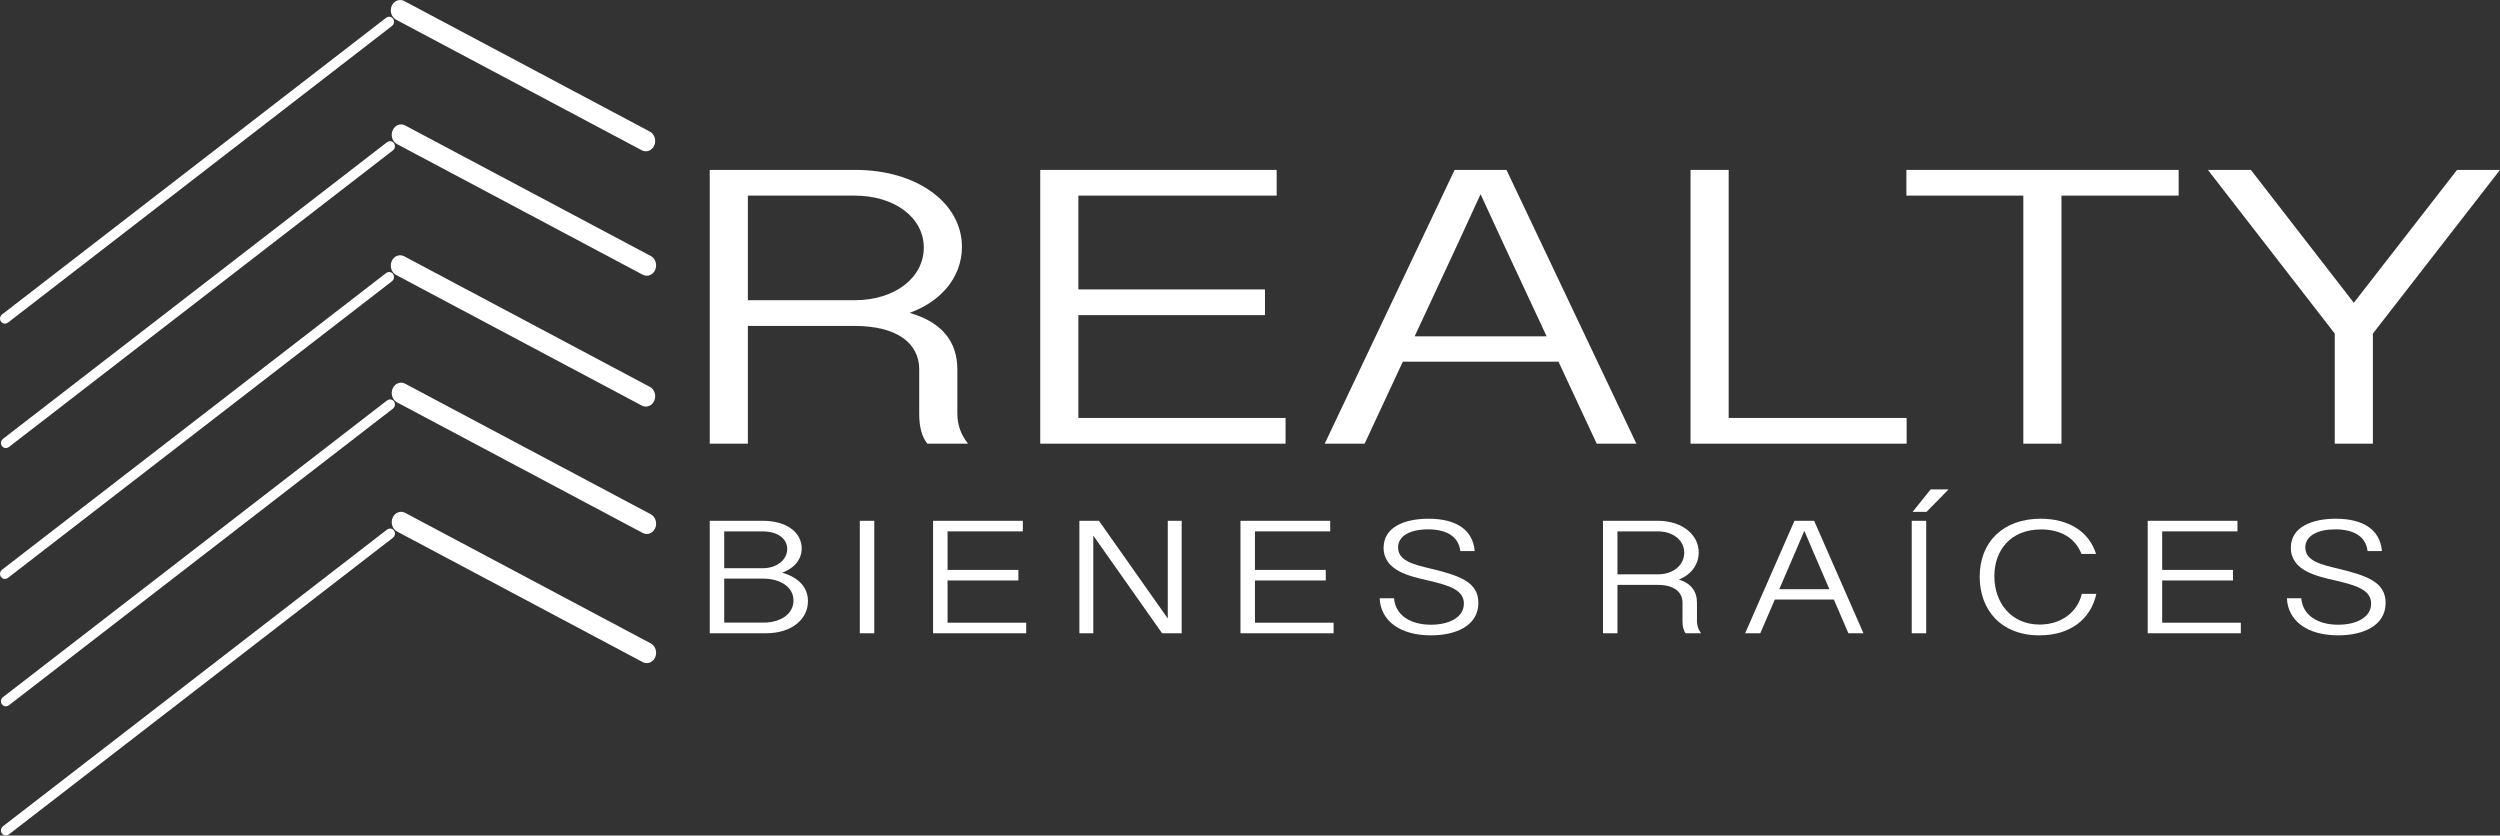 <?xml version="1.0" encoding="UTF-8" standalone="no"?>
<!DOCTYPE svg PUBLIC "-//W3C//DTD SVG 1.1//EN" "http://www.w3.org/Graphics/SVG/1.1/DTD/svg11.dtd">
<!-- Created with Vectornator (http://vectornator.io/) -->
<svg height="100%" stroke-miterlimit="10" style="fill-rule:nonzero;clip-rule:evenodd;stroke-linecap:round;stroke-linejoin:round;" version="1.1" viewBox="-3.92 -2.22045e-14 3003.92 1003.92" width="100%" xml:space="preserve" xmlns="http://www.w3.org/2000/svg" xmlns:vectornator="http://vectornator.io" xmlns:xlink="http://www.w3.org/1999/xlink">
<rect x="-3.92" y="-2.22045e-14" width="3003.92" height="1003.92" fill="#333333" stroke="none"/>
<defs/>
<g id="Capa-1" vectornator:layerName="Capa 1">
<g opacity="1" vectornator:layerName="Grupo 2">
<g opacity="1" vectornator:layerName="Grupo 1">
<path d="M848.876 533.095L894.696 533.095L894.696 391.615L1022.69 391.615C1075.54 391.615 1100.58 413.544 1100.58 443.726L1100.58 497.253C1100.58 512.816 1103.64 524.842 1110.36 533.095L1159.23 533.095C1150.68 522.248 1146.4 510.694 1146.4 496.782L1146.4 443.962C1146.4 410.714 1128.08 384.54 1081.03 373.929L1081.03 378.645C1125.33 365.441 1151.9 334.079 1151.9 296.587C1151.9 244.003 1098.14 204.153 1023.91 204.153L848.876 204.153M894.696 360.725L894.696 235.043L1022.69 235.043C1071.56 235.043 1106.08 261.688 1106.08 297.53C1106.08 332.664 1072.79 360.725 1022.69 360.725" fill="#ffffff" fill-rule="nonzero" opacity="1" stroke="none"/>
<path d="M1245.99 533.095L1540.77 533.095L1540.77 502.205L1291.81 502.205L1291.81 378.645L1516.02 378.645L1516.02 347.756L1291.81 347.756L1291.81 235.043L1530.08 235.043L1530.08 204.153L1245.99 204.153" fill="#ffffff" fill-rule="nonzero" opacity="1" stroke="none"/>
<path d="M1914.66 533.095L1962.32 533.095L1806.22 204.153L1761.62 204.153L1803.17 294.229M1587.81 533.095L1635.77 533.095L1746.96 294.465L1788.5 204.153L1743.9 204.153M1671.81 434.53L1879.23 434.53L1879.23 404.112L1671.81 404.112" fill="#ffffff" fill-rule="nonzero" opacity="1" stroke="none"/>
<path d="M2027.38 533.095L2287.03 533.095L2287.03 502.205L2073.2 502.205L2073.2 204.153L2027.38 204.153" fill="#ffffff" fill-rule="nonzero" opacity="1" stroke="none"/>
<path d="M2427.24 533.095L2473.06 533.095L2473.06 235.043L2613.89 235.043L2613.89 204.153L2286.73 204.153L2286.73 235.043L2427.24 235.043" fill="#ffffff" fill-rule="nonzero" opacity="1" stroke="none"/>
<path d="M2801.44 533.095L2847.26 533.095L2847.26 400.811L3000 204.153L2948.38 204.153L2824.35 363.79L2700.64 204.153L2649.01 204.153L2801.44 400.811" fill="#ffffff" fill-rule="nonzero" opacity="1" stroke="none"/>
</g>
</g>
<path d="M466.762 7.068C469.446 0.869 476.157-1.746 481.752 1.228L776.966 158.138C782.561 161.112 784.921 168.549 782.237 174.749L782.237 174.749C779.553 180.948 772.842 183.563 767.247 180.589L472.033 23.679C466.438 20.705 464.078 13.268 466.762 7.068L466.762 7.068Z" fill="#ffffff" fill-rule="nonzero" opacity="1" stroke="none" vectornator:layerName="Rectángulo 3"/>
<path d="M467.877 156.571C470.561 150.372 477.272 147.757 482.867 150.731L778.081 307.641C783.676 310.615 786.036 318.052 783.352 324.252L783.352 324.252C780.668 330.451 773.957 333.066 768.362 330.092L473.148 173.182C467.553 170.208 465.193 162.771 467.877 156.571L467.877 156.571Z" fill="#ffffff" fill-rule="nonzero" opacity="1" stroke="none" vectornator:layerName="Rectángulo 5"/>
<path d="M466.762 313.793C469.446 307.593 476.157 304.978 481.752 307.952L776.966 464.863C782.561 467.837 784.921 475.273 782.237 481.473L782.237 481.473C779.553 487.673 772.842 490.288 767.247 487.314L472.033 330.403C466.438 327.429 464.078 319.992 466.762 313.793L466.762 313.793Z" fill="#ffffff" fill-rule="nonzero" opacity="1" stroke="none" vectornator:layerName="Rectángulo 7"/>
<path d="M467.877 466.875C470.561 460.676 477.272 458.061 482.867 461.035L778.081 617.945C783.676 620.919 786.036 628.356 783.352 634.556L783.352 634.556C780.668 640.755 773.957 643.37 768.362 640.396L473.148 483.486C467.553 480.512 465.193 473.075 467.877 466.875L467.877 466.875Z" fill="#ffffff" fill-rule="nonzero" opacity="1" stroke="none" vectornator:layerName="Rectángulo 9"/>
<path d="M467.877 622.049C470.561 615.849 477.272 613.234 482.867 616.208L778.081 773.119C783.676 776.093 786.036 783.529 783.352 789.729L783.352 789.729C780.668 795.929 773.957 798.544 768.362 795.57L473.148 638.659C467.553 635.685 465.193 628.249 467.877 622.049L467.877 622.049Z" fill="#ffffff" fill-rule="nonzero" opacity="1" stroke="none" vectornator:layerName="Rectángulo 2"/>
<path d="M0.358 384.075C0.987 385.074 2.228 385.32 3.131 384.623L464.801 28C465.703 27.303 465.925 25.927 465.296 24.928L465.296 24.928C464.667 23.928 463.425 23.682 462.523 24.379L0.853 381.002C-0.05 381.699-0.271 383.075 0.358 384.075L0.358 384.075Z" fill="#ffffff" fill-rule="nonzero" opacity="1" stroke="#ffffff" stroke-linecap="butt" stroke-linejoin="round" stroke-width="7.841" vectornator:layerName="Rectángulo 4"/>
<path d="M1.473 533.578C2.102 534.577 3.344 534.823 4.246 534.126L465.916 177.503C466.818 176.806 467.04 175.43 466.411 174.431L466.411 174.431C465.782 173.431 464.54 173.185 463.638 173.882L1.968 530.505C1.066 531.202 0.844 532.578 1.473 533.578L1.473 533.578Z" fill="#ffffff" fill-rule="nonzero" opacity="1" stroke="#ffffff" stroke-linecap="butt" stroke-linejoin="round" stroke-width="7.841" vectornator:layerName="Rectángulo 6"/>
<path d="M0.358 690.799C0.987 691.799 2.228 692.044 3.131 691.347L464.801 334.724C465.703 334.027 465.925 332.652 465.296 331.652L465.296 331.652C464.667 330.652 463.425 330.407 462.523 331.104L0.853 687.726C-0.05 688.423-0.271 689.799 0.358 690.799L0.358 690.799Z" fill="#ffffff" fill-rule="nonzero" opacity="1" stroke="#ffffff" stroke-linecap="butt" stroke-linejoin="round" stroke-width="7.841" vectornator:layerName="Rectángulo 8"/>
<path d="M1.473 843.882C2.102 844.881 3.344 845.127 4.246 844.43L465.916 487.807C466.818 487.11 467.04 485.734 466.411 484.735L466.411 484.735C465.782 483.735 464.54 483.489 463.638 484.186L1.968 840.809C1.066 841.506 0.844 842.882 1.473 843.882L1.473 843.882Z" fill="#ffffff" fill-rule="nonzero" opacity="1" stroke="#ffffff" stroke-linecap="butt" stroke-linejoin="round" stroke-width="7.841" vectornator:layerName="Rectángulo 10"/>
<path d="M1.473 999.055C2.102 1000.05 3.344 1000.3 4.246 999.603L465.916 642.98C466.818 642.283 467.04 640.908 466.411 639.908L466.411 639.908C465.782 638.908 464.54 638.663 463.638 639.36L1.968 995.983C1.066 996.68 0.844 998.055 1.473 999.055L1.473 999.055Z" fill="#ffffff" fill-rule="nonzero" opacity="1" stroke="#ffffff" stroke-linecap="butt" stroke-linejoin="round" stroke-width="7.841" vectornator:layerName="Rectángulo 1"/>
<g opacity="1" vectornator:layerName="Grupo 3">
<path d="M848.876 760.908L916.59 760.908C947.316 760.908 966.911 744.055 966.911 722.262C966.911 704.15 953.23 691.462 930.388 686.813L930.388 689.912C949.751 684.585 959.375 672.866 959.375 658.918C959.375 639.838 941.287 625.793 913.111 625.793L848.876 625.793L848.876 760.908ZM866.268 748.123L866.268 695.239L912.764 695.239C933.75 695.239 949.519 705.312 949.519 721.584C949.519 737.178 934.91 748.123 913.111 748.123L866.268 748.123ZM866.268 682.745L866.268 638.482L911.952 638.482C931.199 638.482 941.983 647.586 941.983 659.693C941.983 673.059 928.88 682.745 912.764 682.745L866.268 682.745Z" fill="#ffffff" fill-rule="nonzero" opacity="1" stroke="none"/>
<path d="M1029.2 760.908L1046.6 760.908L1046.6 625.793L1029.2 625.793L1029.2 760.908Z" fill="#ffffff" fill-rule="nonzero" opacity="1" stroke="none"/>
<path d="M1117.24 760.908L1229.13 760.908L1229.13 748.22L1134.63 748.22L1134.63 697.467L1219.74 697.467L1219.74 684.779L1134.63 684.779L1134.63 638.482L1225.07 638.482L1225.07 625.793L1117.24 625.793L1117.24 760.908Z" fill="#ffffff" fill-rule="nonzero" opacity="1" stroke="none"/>
<path d="M1293.04 760.908L1309.74 760.908L1309.74 639.741L1307.07 639.741L1392.41 760.908L1415.95 760.908L1415.95 625.793L1399.25 625.793L1399.25 747.154L1402.04 747.154L1316.58 625.793L1293.04 625.793L1293.04 760.908Z" fill="#ffffff" fill-rule="nonzero" opacity="1" stroke="none"/>
<path d="M1486.59 760.908L1598.48 760.908L1598.48 748.22L1503.98 748.22L1503.98 697.467L1589.09 697.467L1589.09 684.779L1503.98 684.779L1503.98 638.482L1594.42 638.482L1594.42 625.793L1486.59 625.793L1486.59 760.908Z" fill="#ffffff" fill-rule="nonzero" opacity="1" stroke="none"/>
<path d="M1715.5 763.426C1744.72 763.426 1772.43 752.288 1772.43 724.393C1772.43 699.501 1750.29 691.752 1715.96 683.423C1695.33 678.483 1675.96 674.125 1675.96 657.853C1675.96 643.421 1691.27 636.06 1711.91 636.06C1734.63 636.06 1748.78 644.874 1750.75 662.115L1768.03 662.115C1765.94 636.835 1746 623.275 1712.6 623.275C1684.08 623.275 1658.57 633.155 1658.57 658.143C1658.57 685.554 1689.53 692.334 1711.56 697.37C1736.72 703.278 1755.04 708.509 1755.04 725.265C1755.04 741.827 1737.3 750.641 1715.5 750.641C1690.11 750.641 1672.72 738.728 1671.09 718.872L1653.82 718.872C1655.09 746.186 1678.51 763.426 1715.5 763.426Z" fill="#ffffff" fill-rule="nonzero" opacity="1" stroke="none"/>
<path d="M1922.18 760.908L1939.57 760.908L1939.57 702.794L1988.15 702.794C2008.21 702.794 2017.72 711.802 2017.72 724.199L2017.72 746.186C2017.72 752.578 2018.88 757.518 2021.43 760.908L2039.98 760.908C2036.73 756.452 2035.11 751.706 2035.11 745.992L2035.11 724.296C2035.11 710.639 2028.15 699.888 2010.3 695.53L2010.3 697.467C2027.11 692.043 2037.2 679.161 2037.2 663.761C2037.2 642.162 2016.79 625.793 1988.62 625.793L1922.18 625.793L1922.18 760.908ZM1939.57 690.106L1939.57 638.482L1988.15 638.482C2006.7 638.482 2019.81 649.426 2019.81 664.148C2019.81 678.58 2007.17 690.106 1988.15 690.106L1939.57 690.106Z" fill="#ffffff" fill-rule="nonzero" opacity="1" stroke="none"/>
<path d="M2217.06 760.908L2235.15 760.908L2175.9 625.793L2158.97 625.793L2174.74 662.793L2217.06 760.908ZM2093 760.908L2111.2 760.908L2153.41 662.889L2169.18 625.793L2152.25 625.793L2093 760.908ZM2124.88 720.422L2203.61 720.422L2203.61 707.927L2124.88 707.927L2124.88 720.422Z" fill="#ffffff" fill-rule="nonzero" opacity="1" stroke="none"/>
<path d="M2293.15 760.908L2310.55 760.908L2310.55 625.793L2293.15 625.793L2293.15 760.908ZM2294.2 615.042L2310.89 615.042L2337.45 588.02L2315.88 588.02L2294.2 615.042Z" fill="#ffffff" fill-rule="nonzero" opacity="1" stroke="none"/>
<path d="M2446.58 763.426C2483.8 763.426 2508.27 743.958 2514.99 713.545L2497.48 713.545C2492.73 734.466 2473.83 750.447 2446.93 750.447C2412.38 750.447 2392.43 724.006 2392.43 692.334C2392.43 661.34 2411.8 636.157 2448.67 636.157C2472.55 636.157 2489.71 646.714 2497.14 665.601L2514.64 665.601C2506.06 638.288 2481.25 623.275 2448.09 623.275C2402.99 623.275 2374.81 651.267 2374.81 692.915C2374.81 732.82 2400.43 763.426 2446.58 763.426Z" fill="#ffffff" fill-rule="nonzero" opacity="1" stroke="none"/>
<path d="M2576.7 760.908L2688.59 760.908L2688.59 748.22L2594.1 748.22L2594.1 697.467L2679.2 697.467L2679.2 684.779L2594.1 684.779L2594.1 638.482L2684.54 638.482L2684.54 625.793L2576.7 625.793L2576.7 760.908Z" fill="#ffffff" fill-rule="nonzero" opacity="1" stroke="none"/>
<path d="M2805.62 763.426C2834.83 763.426 2862.55 752.288 2862.55 724.393C2862.55 699.501 2840.4 691.752 2806.08 683.423C2785.44 678.483 2766.08 674.125 2766.08 657.853C2766.08 643.421 2781.38 636.06 2802.02 636.06C2824.75 636.06 2838.89 644.874 2840.86 662.115L2858.14 662.115C2856.05 636.835 2836.11 623.275 2802.72 623.275C2774.19 623.275 2748.68 633.155 2748.68 658.143C2748.68 685.554 2779.64 692.334 2801.67 697.37C2826.83 703.278 2845.15 708.509 2845.15 725.265C2845.15 741.827 2827.41 750.641 2805.62 750.641C2780.22 750.641 2762.83 738.728 2761.21 718.872L2743.93 718.872C2745.21 746.186 2768.63 763.426 2805.62 763.426Z" fill="#ffffff" fill-rule="nonzero" opacity="1" stroke="none"/>
</g>
</g>
</svg>
